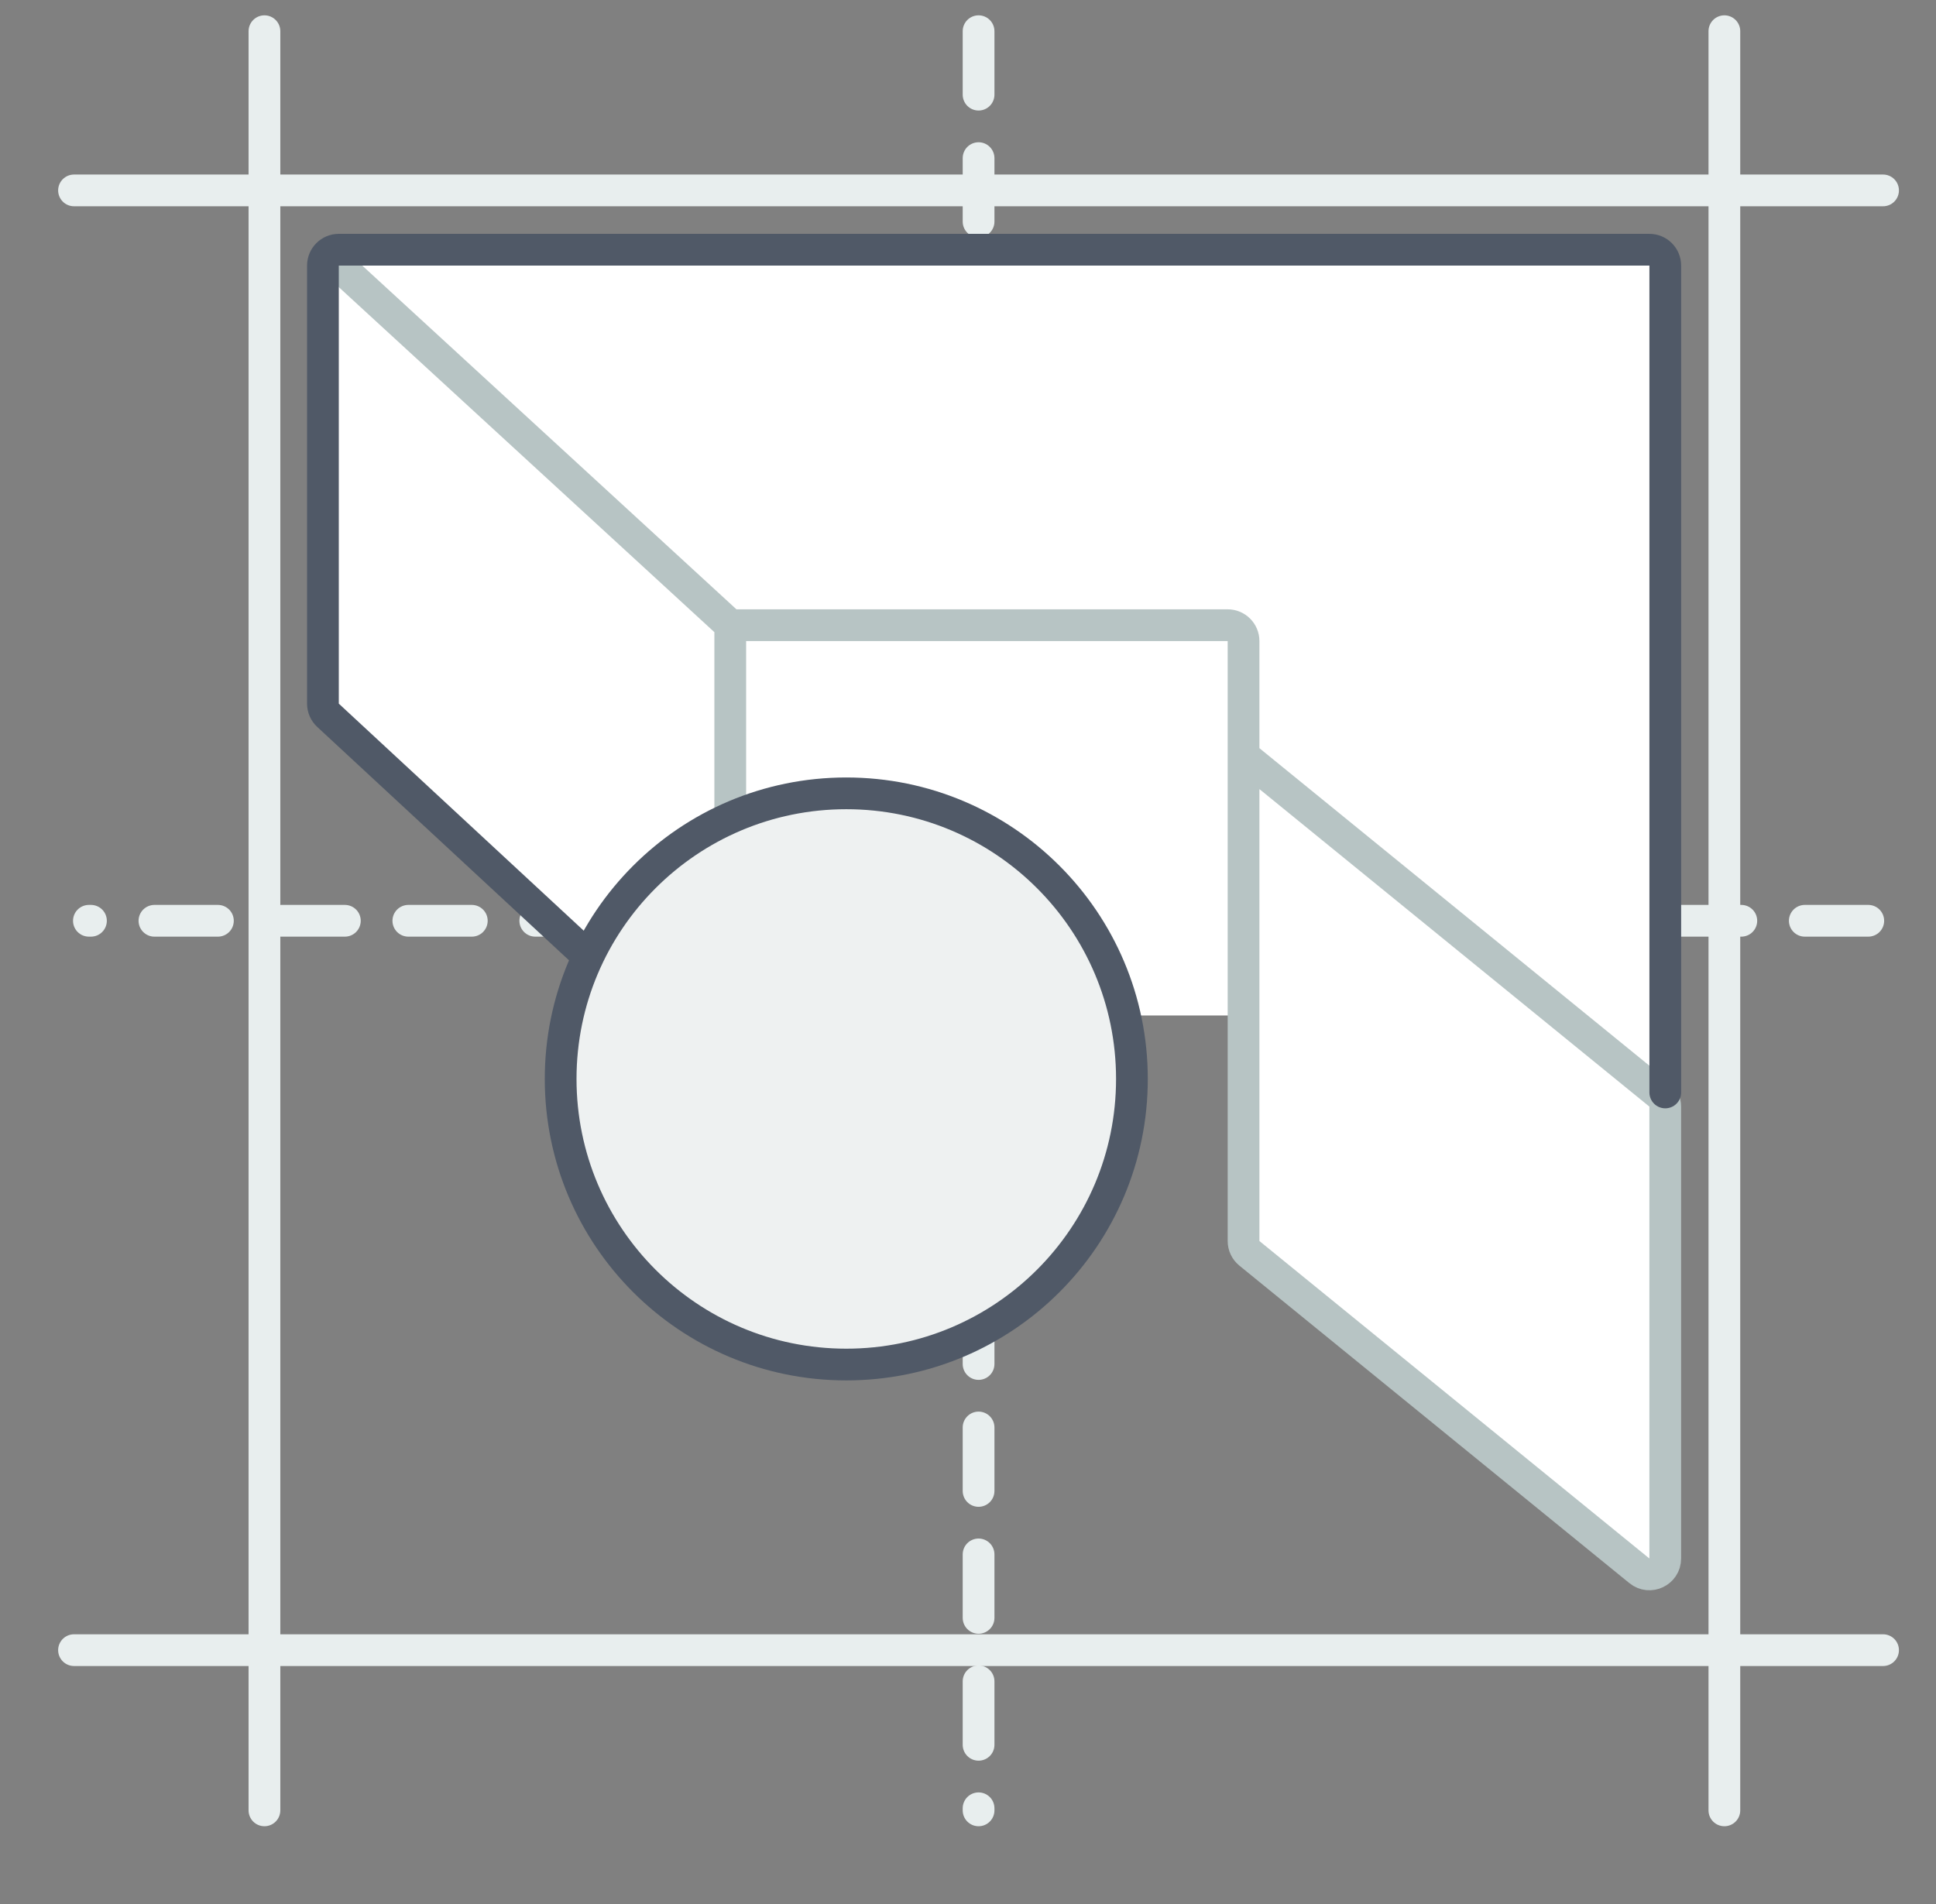 <svg width="61" height="60" viewBox="0 0 61 60" fill="none" xmlns="http://www.w3.org/2000/svg">
<rect x="0" y="0" width="61" height="60" fill="#808080" stroke="none"/>
<path d="M30.833 0.983L30.833 57.049" stroke="#E8EEEE" stroke-linecap="round" stroke-dasharray="2 2"/>
<path d="M58.866 29.016L2.801 29.016" stroke="#E8EEEE" stroke-linecap="round" stroke-dasharray="2 2"/>
<path d="M54.332 0.983L54.332 57.049" stroke="#E8EEEE" stroke-linecap="round"/>
<path d="M8.332 0.983L8.332 57.049" stroke="#E8EEEE" stroke-linecap="round"/>
<path d="M59.332 6L2.332 6" stroke="#E8EEEE" stroke-linecap="round"/>
<path d="M59.332 52L2.332 52" stroke="#E8EEEE" stroke-linecap="round"/>
<path d="M39.166 20H23.166V32H39.166V20Z" fill="white"/>
<path d="M52.166 8H10.166L23.166 19.5L39.166 20L39.666 24.5L52.666 34.5L52.166 8Z" fill="white"/>
<path d="M10.166 22V8.5L23.166 20V25.5L19.666 28L18.666 30L10.166 22Z" fill="white"/>
<path d="M52.285 34.484L39.182 23.814V39.107C39.182 39.258 39.249 39.4 39.366 39.495L51.654 49.5C51.98 49.766 52.469 49.534 52.469 49.113V34.871C52.469 34.721 52.402 34.578 52.285 34.484Z" fill="white"/>
<path d="M10.666 8.361L23.009 19.701M23.009 19.701V26.334M23.009 19.701H38.682C38.958 19.701 39.182 19.925 39.182 20.201V23.814M39.182 23.814L52.285 34.484C52.402 34.578 52.469 34.721 52.469 34.871V49.113C52.469 49.534 51.98 49.766 51.654 49.5L39.366 39.495C39.249 39.4 39.182 39.258 39.182 39.107V23.814Z" stroke="#B7C4C4" stroke-linecap="round" stroke-linejoin="round"/>
<path d="M33.872 32.044H20.782C20.656 32.044 20.535 31.996 20.442 31.91L10.335 22.54C10.233 22.446 10.175 22.313 10.175 22.174V8.369C10.175 8.093 10.399 7.869 10.675 7.869H51.97C52.246 7.869 52.47 8.093 52.47 8.369V34.426" stroke="#505967" stroke-linecap="round" stroke-linejoin="round"/>
<path d="M26.665 43C31.636 43 35.665 38.971 35.665 34C35.665 29.03 31.636 25 26.665 25C21.695 25 17.665 29.031 17.665 34C17.665 38.971 21.695 43 26.665 43Z" fill="#EEF1F1" stroke="#505967" stroke-linecap="round" stroke-linejoin="round"/>
</svg>
